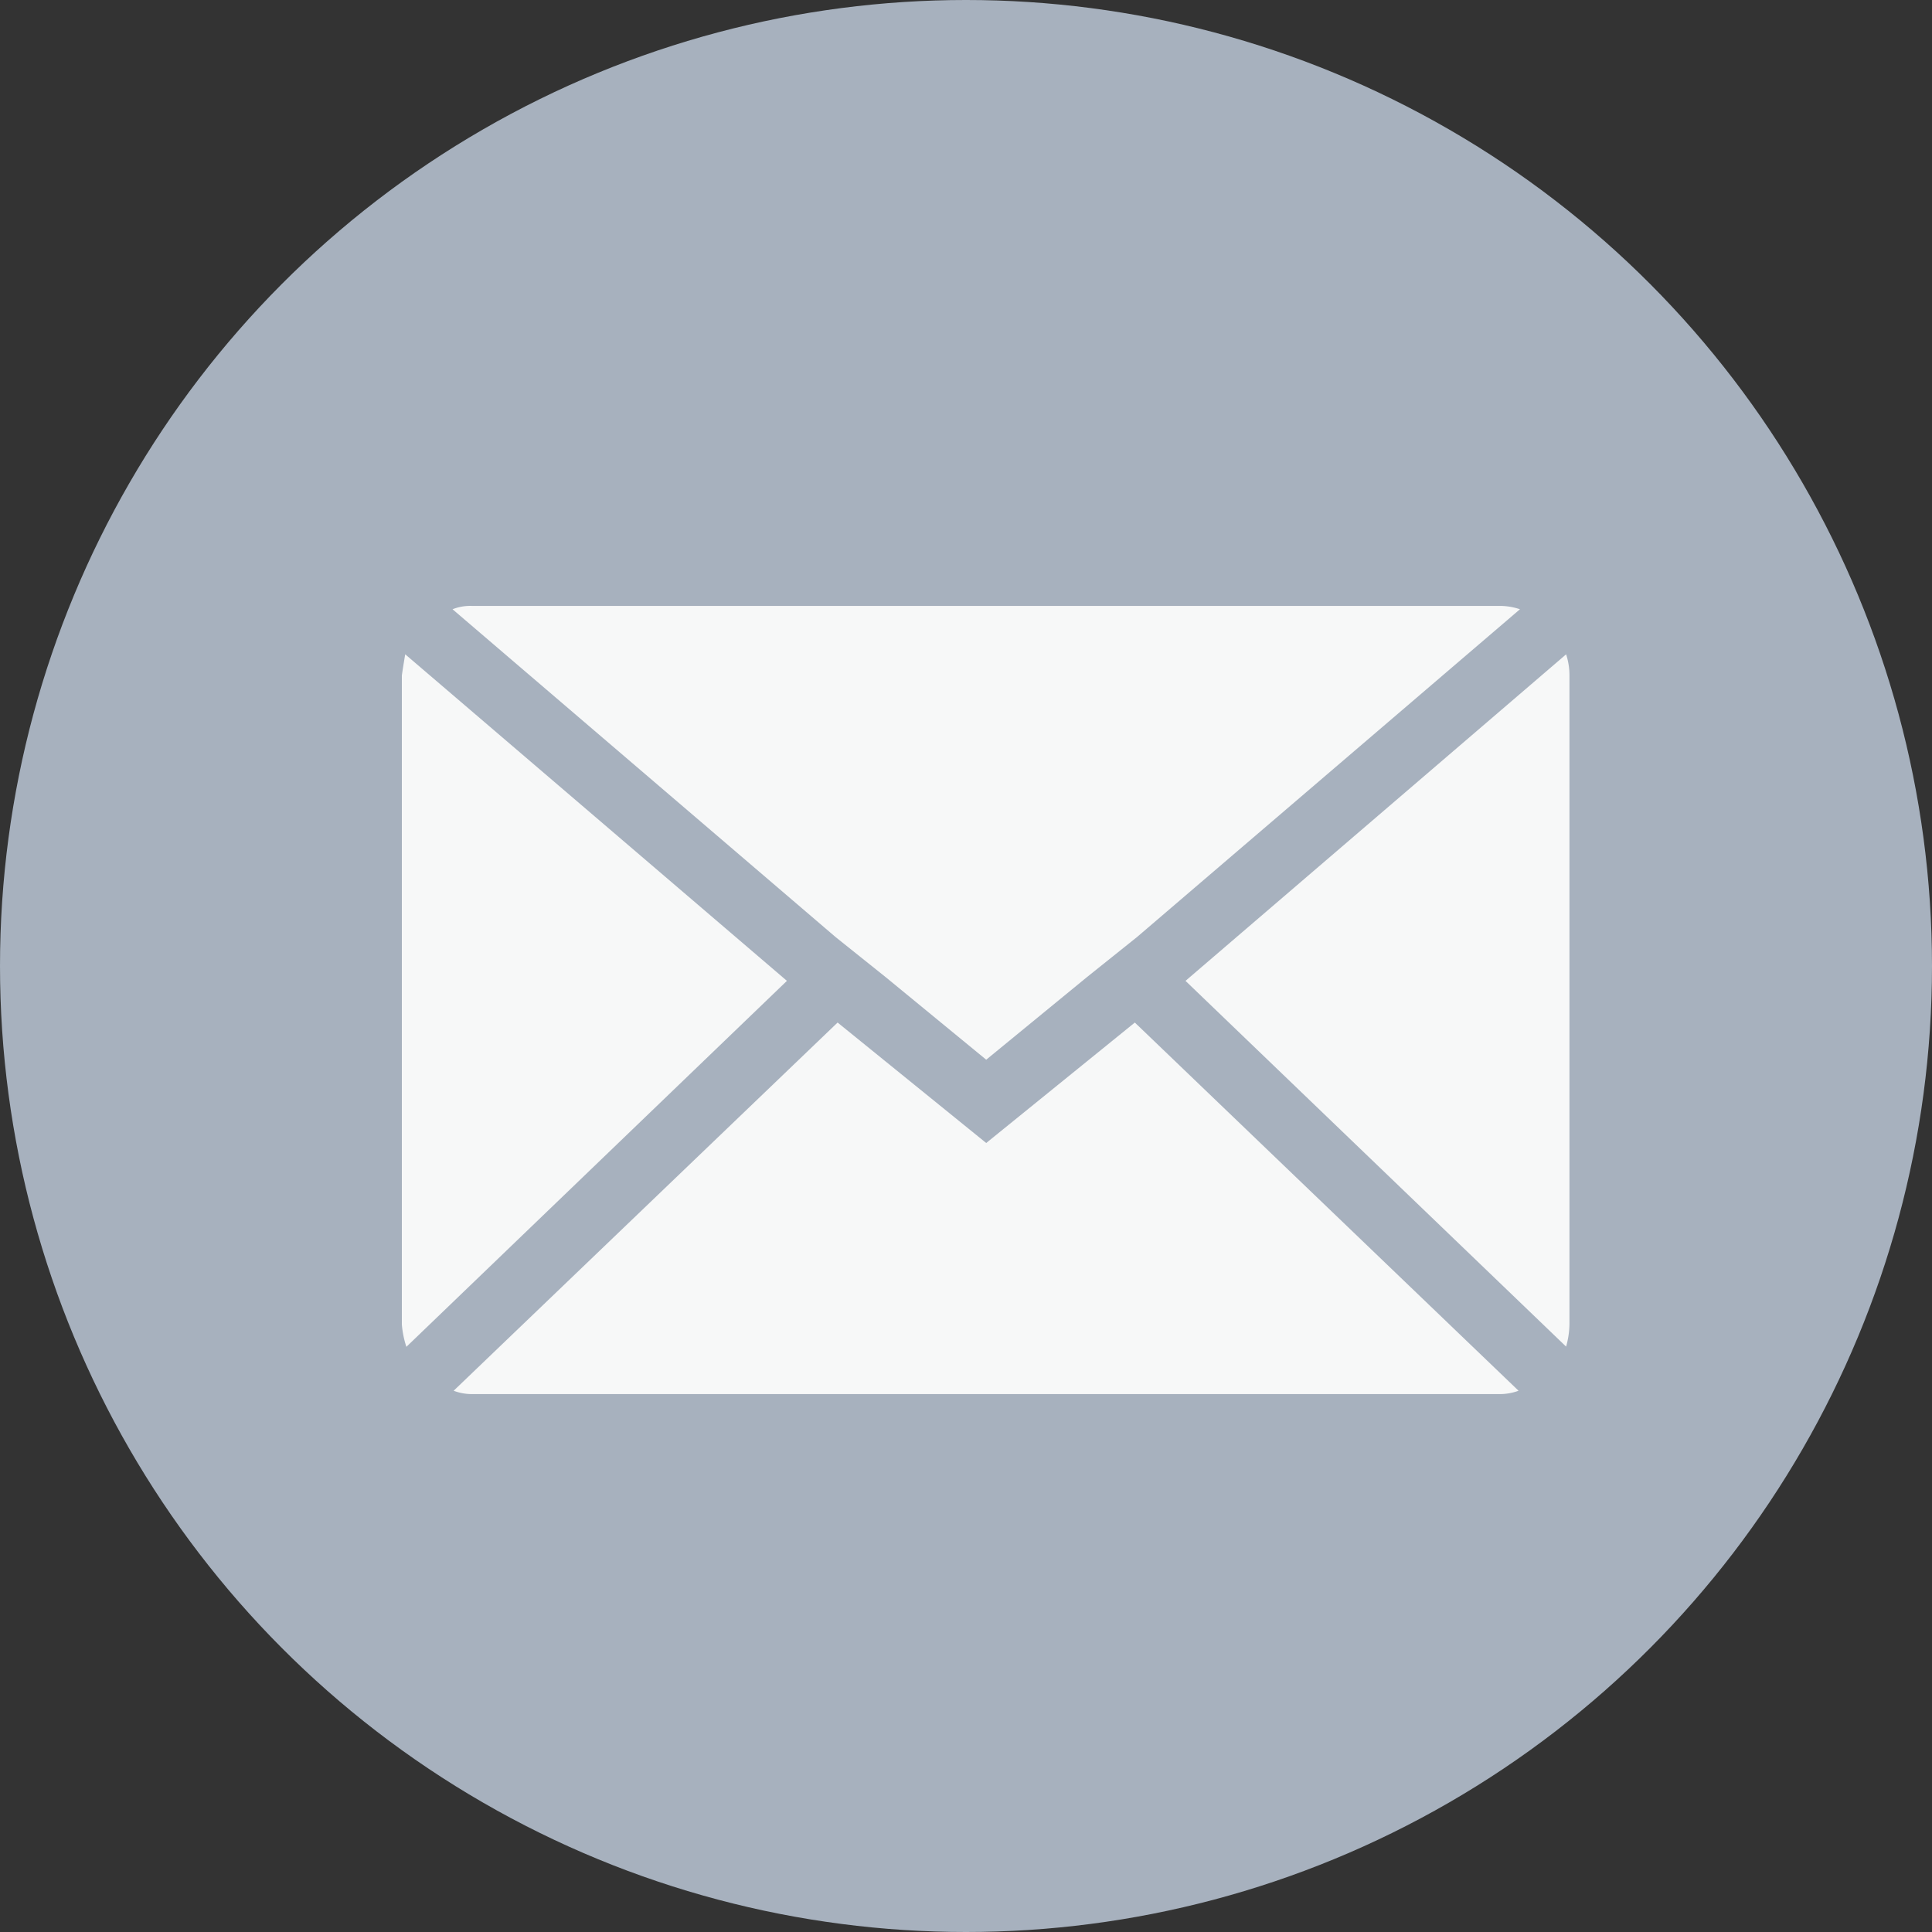 <svg xmlns="http://www.w3.org/2000/svg" width="26" height="26" viewBox="0 0 26 26">
  <rect x="0" y="0" width="26" height="26" fill="#333333" stroke="none"/>
  <g id="Grupo_134" data-name="Grupo 134" transform="translate(0 0.142)">
    <circle id="Elipse_10" data-name="Elipse 10" cx="13" cy="13" r="13" transform="translate(0 -0.142)" fill="#a7b1be"/>
    <path id="Icon_zocial-email" data-name="Icon zocial-email" d="M.072,13.736V5.007q0-.015.045-.288L5.254,9.114.133,14.039a1.284,1.284,0,0,1-.061-.3ZM.754,4.113a.653.653,0,0,1,.258-.045H14.846a.858.858,0,0,1,.273.045L9.967,8.523l-.682.546L7.936,10.175,6.588,9.068l-.682-.546ZM.769,14.63,5.936,9.675l2,1.621,2-1.621L15.1,14.63a.728.728,0,0,1-.258.045H1.011a.686.686,0,0,1-.242-.045Zm9.849-5.516L15.74,4.72a.9.9,0,0,1,.045.288v8.728a1.161,1.161,0,0,1-.045.3Z" transform="translate(5.336 3.944)" fill="#f7f8f8"/>
  </g>
</svg>
